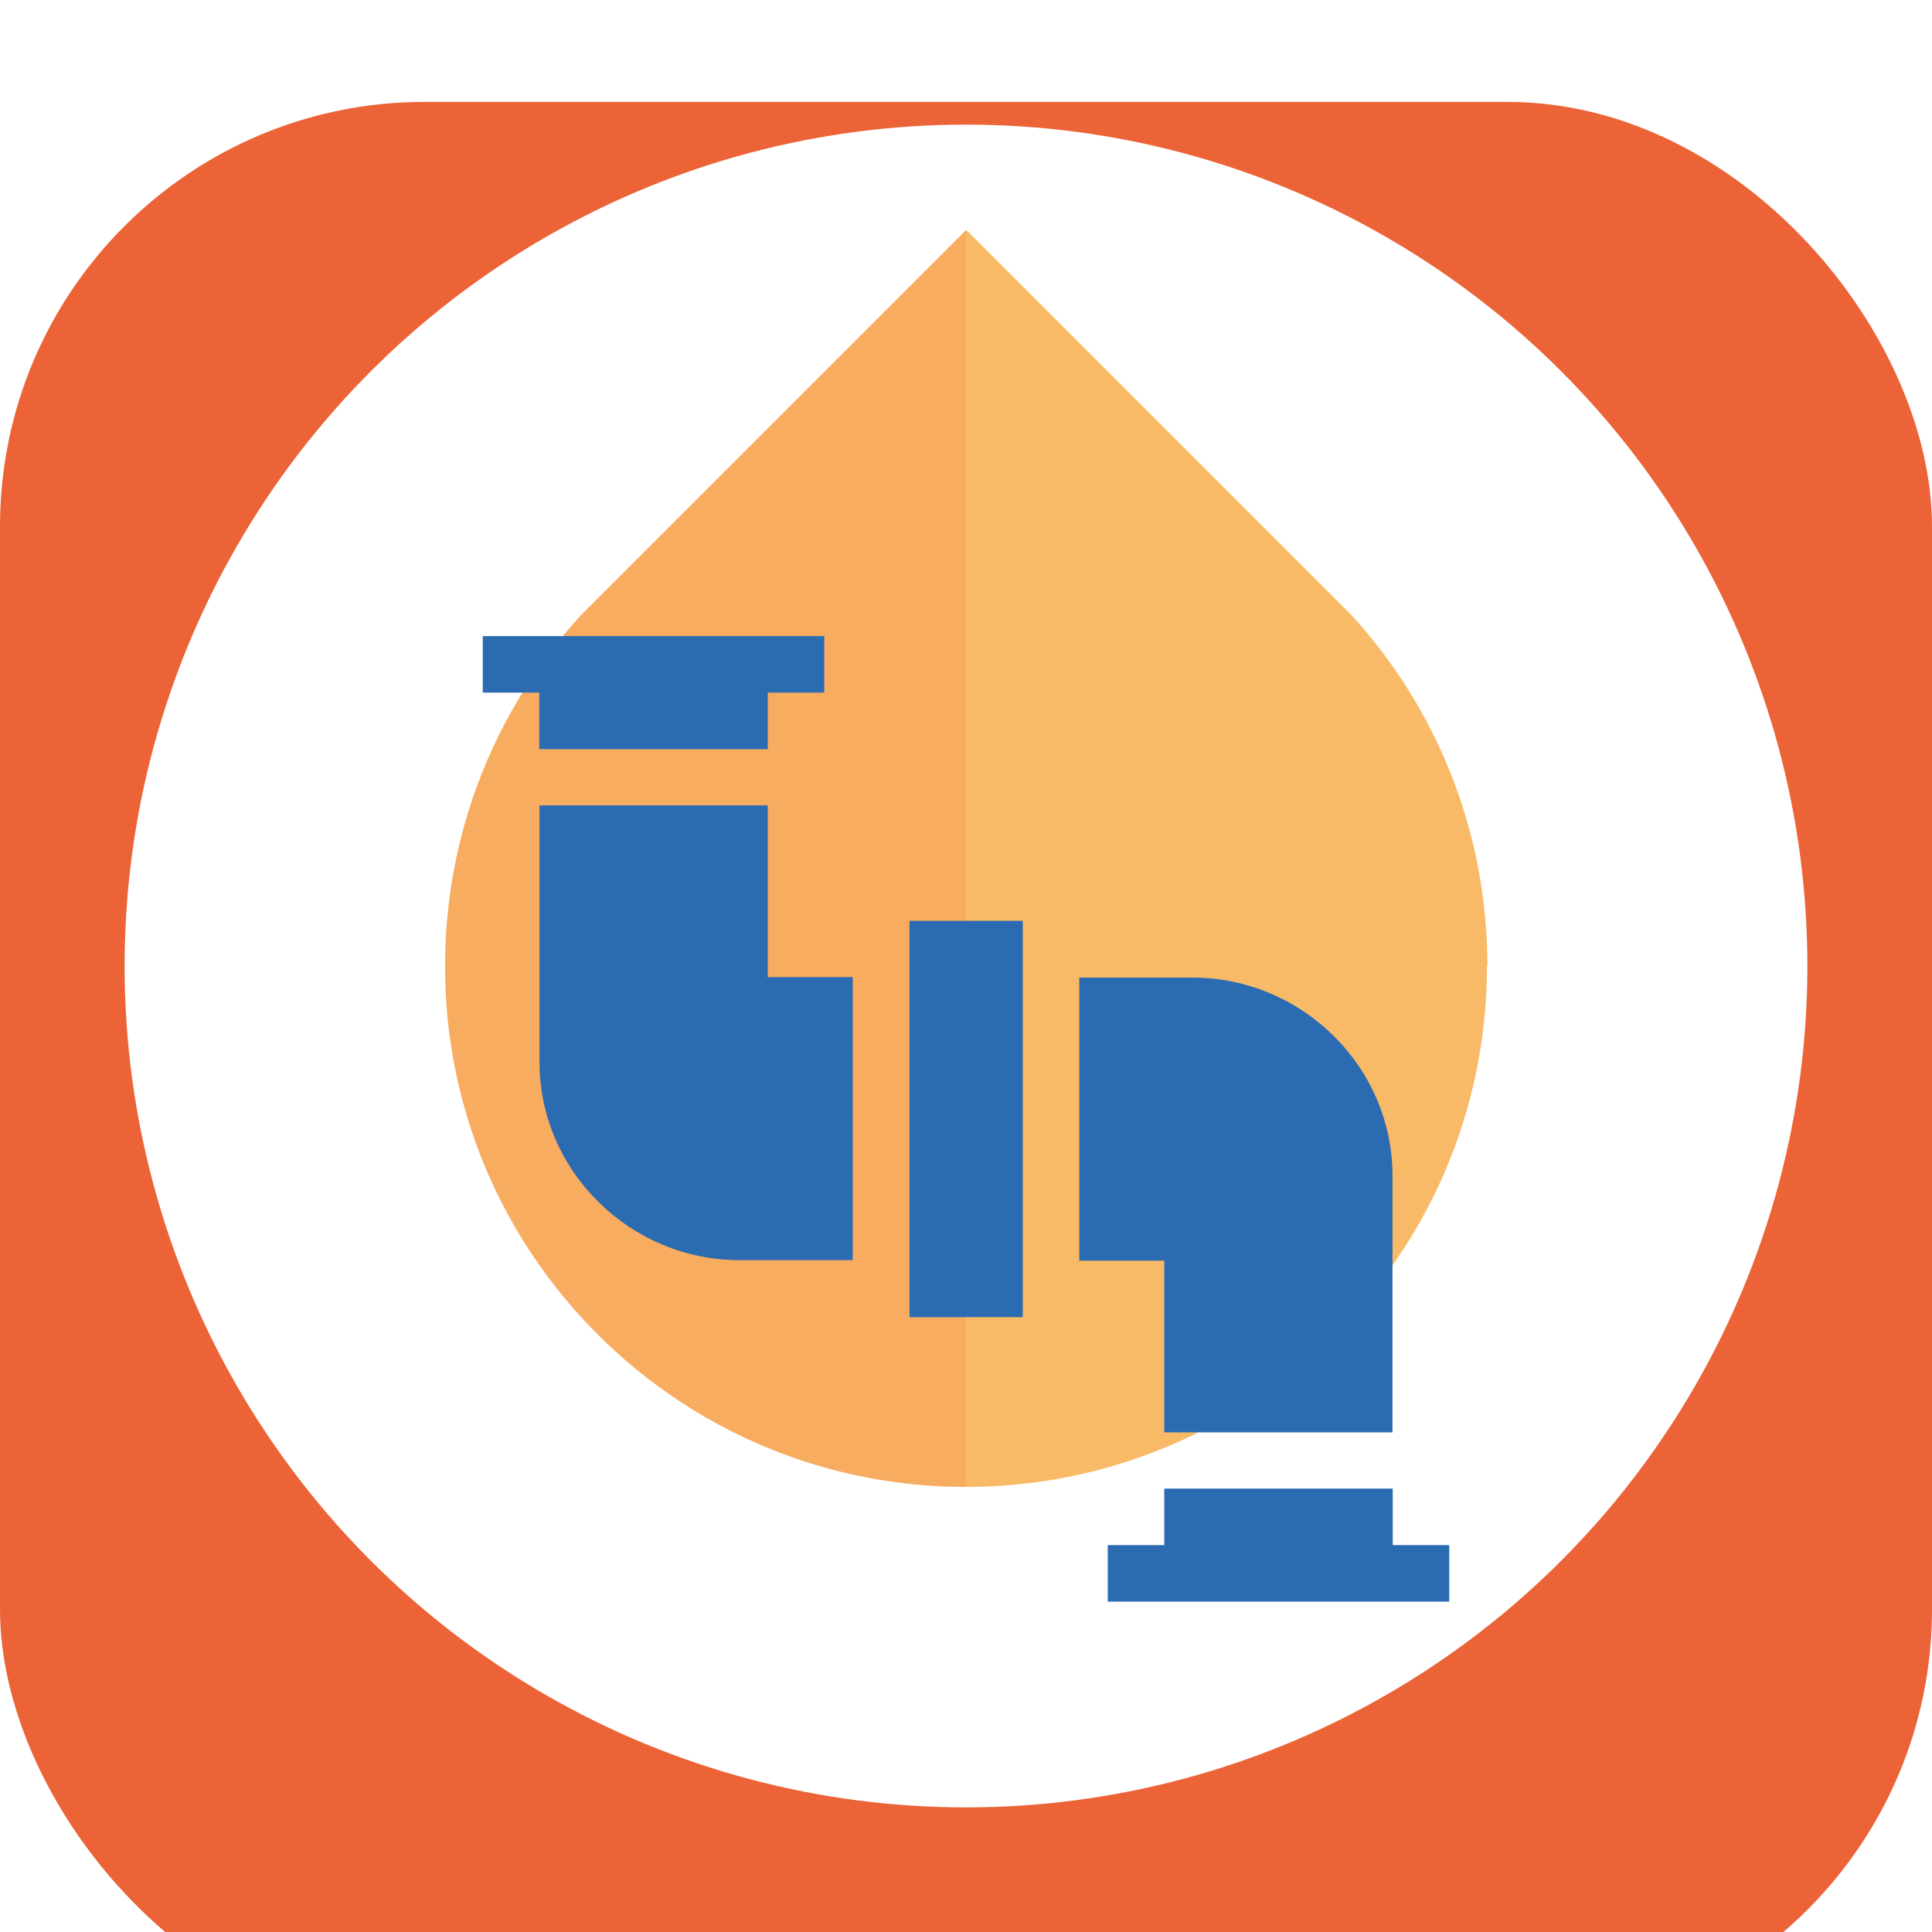 <?xml version="1.0" encoding="UTF-8"?><svg xmlns="http://www.w3.org/2000/svg" xmlns:xlink="http://www.w3.org/1999/xlink" viewBox="0 0 80 80"><defs><style>.f{fill:#f9ba67;}.g{fill:#fff;}.h{fill:#2a6bb2;}.i{filter:url(#b);}.i,.j{fill:#eb6337;}.j{mix-blend-mode:multiply;opacity:.15;}.k{filter:url(#d);}.l{fill:none;stroke:#e10a17;stroke-miterlimit:10;stroke-width:.42px;}.m{isolation:isolate;}</style><filter id="b" filterUnits="userSpaceOnUse"><feOffset dx="0" dy="4.22"/><feGaussianBlur result="c" stdDeviation="10.55"/><feFlood flood-color="#000" flood-opacity=".15"/><feComposite in2="c" operator="in"/><feComposite in="SourceGraphic"/></filter><filter id="d" filterUnits="userSpaceOnUse"><feOffset dx="0" dy="6.33"/><feGaussianBlur result="e" stdDeviation="0"/><feFlood flood-color="#000" flood-opacity=".1"/><feComposite in2="e" operator="in"/><feComposite in="SourceGraphic"/></filter></defs><g class="m"><g id="a"><g><rect class="i" x="0" width="80" height="80" rx="17.58" ry="17.58"/><circle class="g" cx="40" cy="40" r="34.84"/><path class="f" d="M61.57,40c0,.9-.05,1.79-.16,2.66-.24,1.95-.74,3.82-1.46,5.57-3.23,7.83-10.95,13.34-19.95,13.34s-16.71-5.51-19.95-13.34c-.72-1.75-1.22-3.62-1.46-5.57-.11-.87-.16-1.76-.16-2.66,0-5.58,2.12-10.67,5.6-14.5l1.48-1.48,14.5-14.5,14.5,14.5,1.48,1.48c3.48,3.83,5.6,8.91,5.6,14.5Z"/><path class="j" d="M40,9.53V61.57c-9,0-16.71-5.51-19.95-13.34-.72-1.75-1.22-3.62-1.46-5.57-.11-.87-.16-1.76-.16-2.66,0-5.58,2.12-10.67,5.6-14.5l1.48-1.48,14.49-14.49Z"/><path class="l" d="M30.63,27.58c0,.12,0,.25,0,.37v-.74c0,.12,0,.25,0,.37Z"/><path class="l" d="M40,50.03h-.07s.05,0,.07,0Z"/><path class="l" d="M30.63,27.58c0,.12,0,.25,0,.37v-.74c0,.12,0,.25,0,.37Z"/><line class="l" x1="40" y1="50.03" x2="39.93" y2="50.03"/><g class="k"><path class="h" d="M37.66,31.8h4.69v16.41h-4.69V31.8Z"/><path class="h" d="M57.66,52.97v-10.62c0-4.52-3.76-8.2-8.28-8.2h-4.69v11.72h3.52v7.11h9.45Z"/><path class="h" d="M22.34,24.69h9.45v-2.34h2.34v-2.34h-14.14v2.34h2.34v2.34Z"/><path class="h" d="M57.66,55.31h-9.45v2.34h-2.34v2.34h14.14v-2.34h-2.34v-2.34Z"/><path class="h" d="M22.34,27.03v10.62c0,4.52,3.76,8.2,8.28,8.2h4.69v-11.72h-3.52v-7.11h-9.45Z"/></g></g></g></g></svg>
